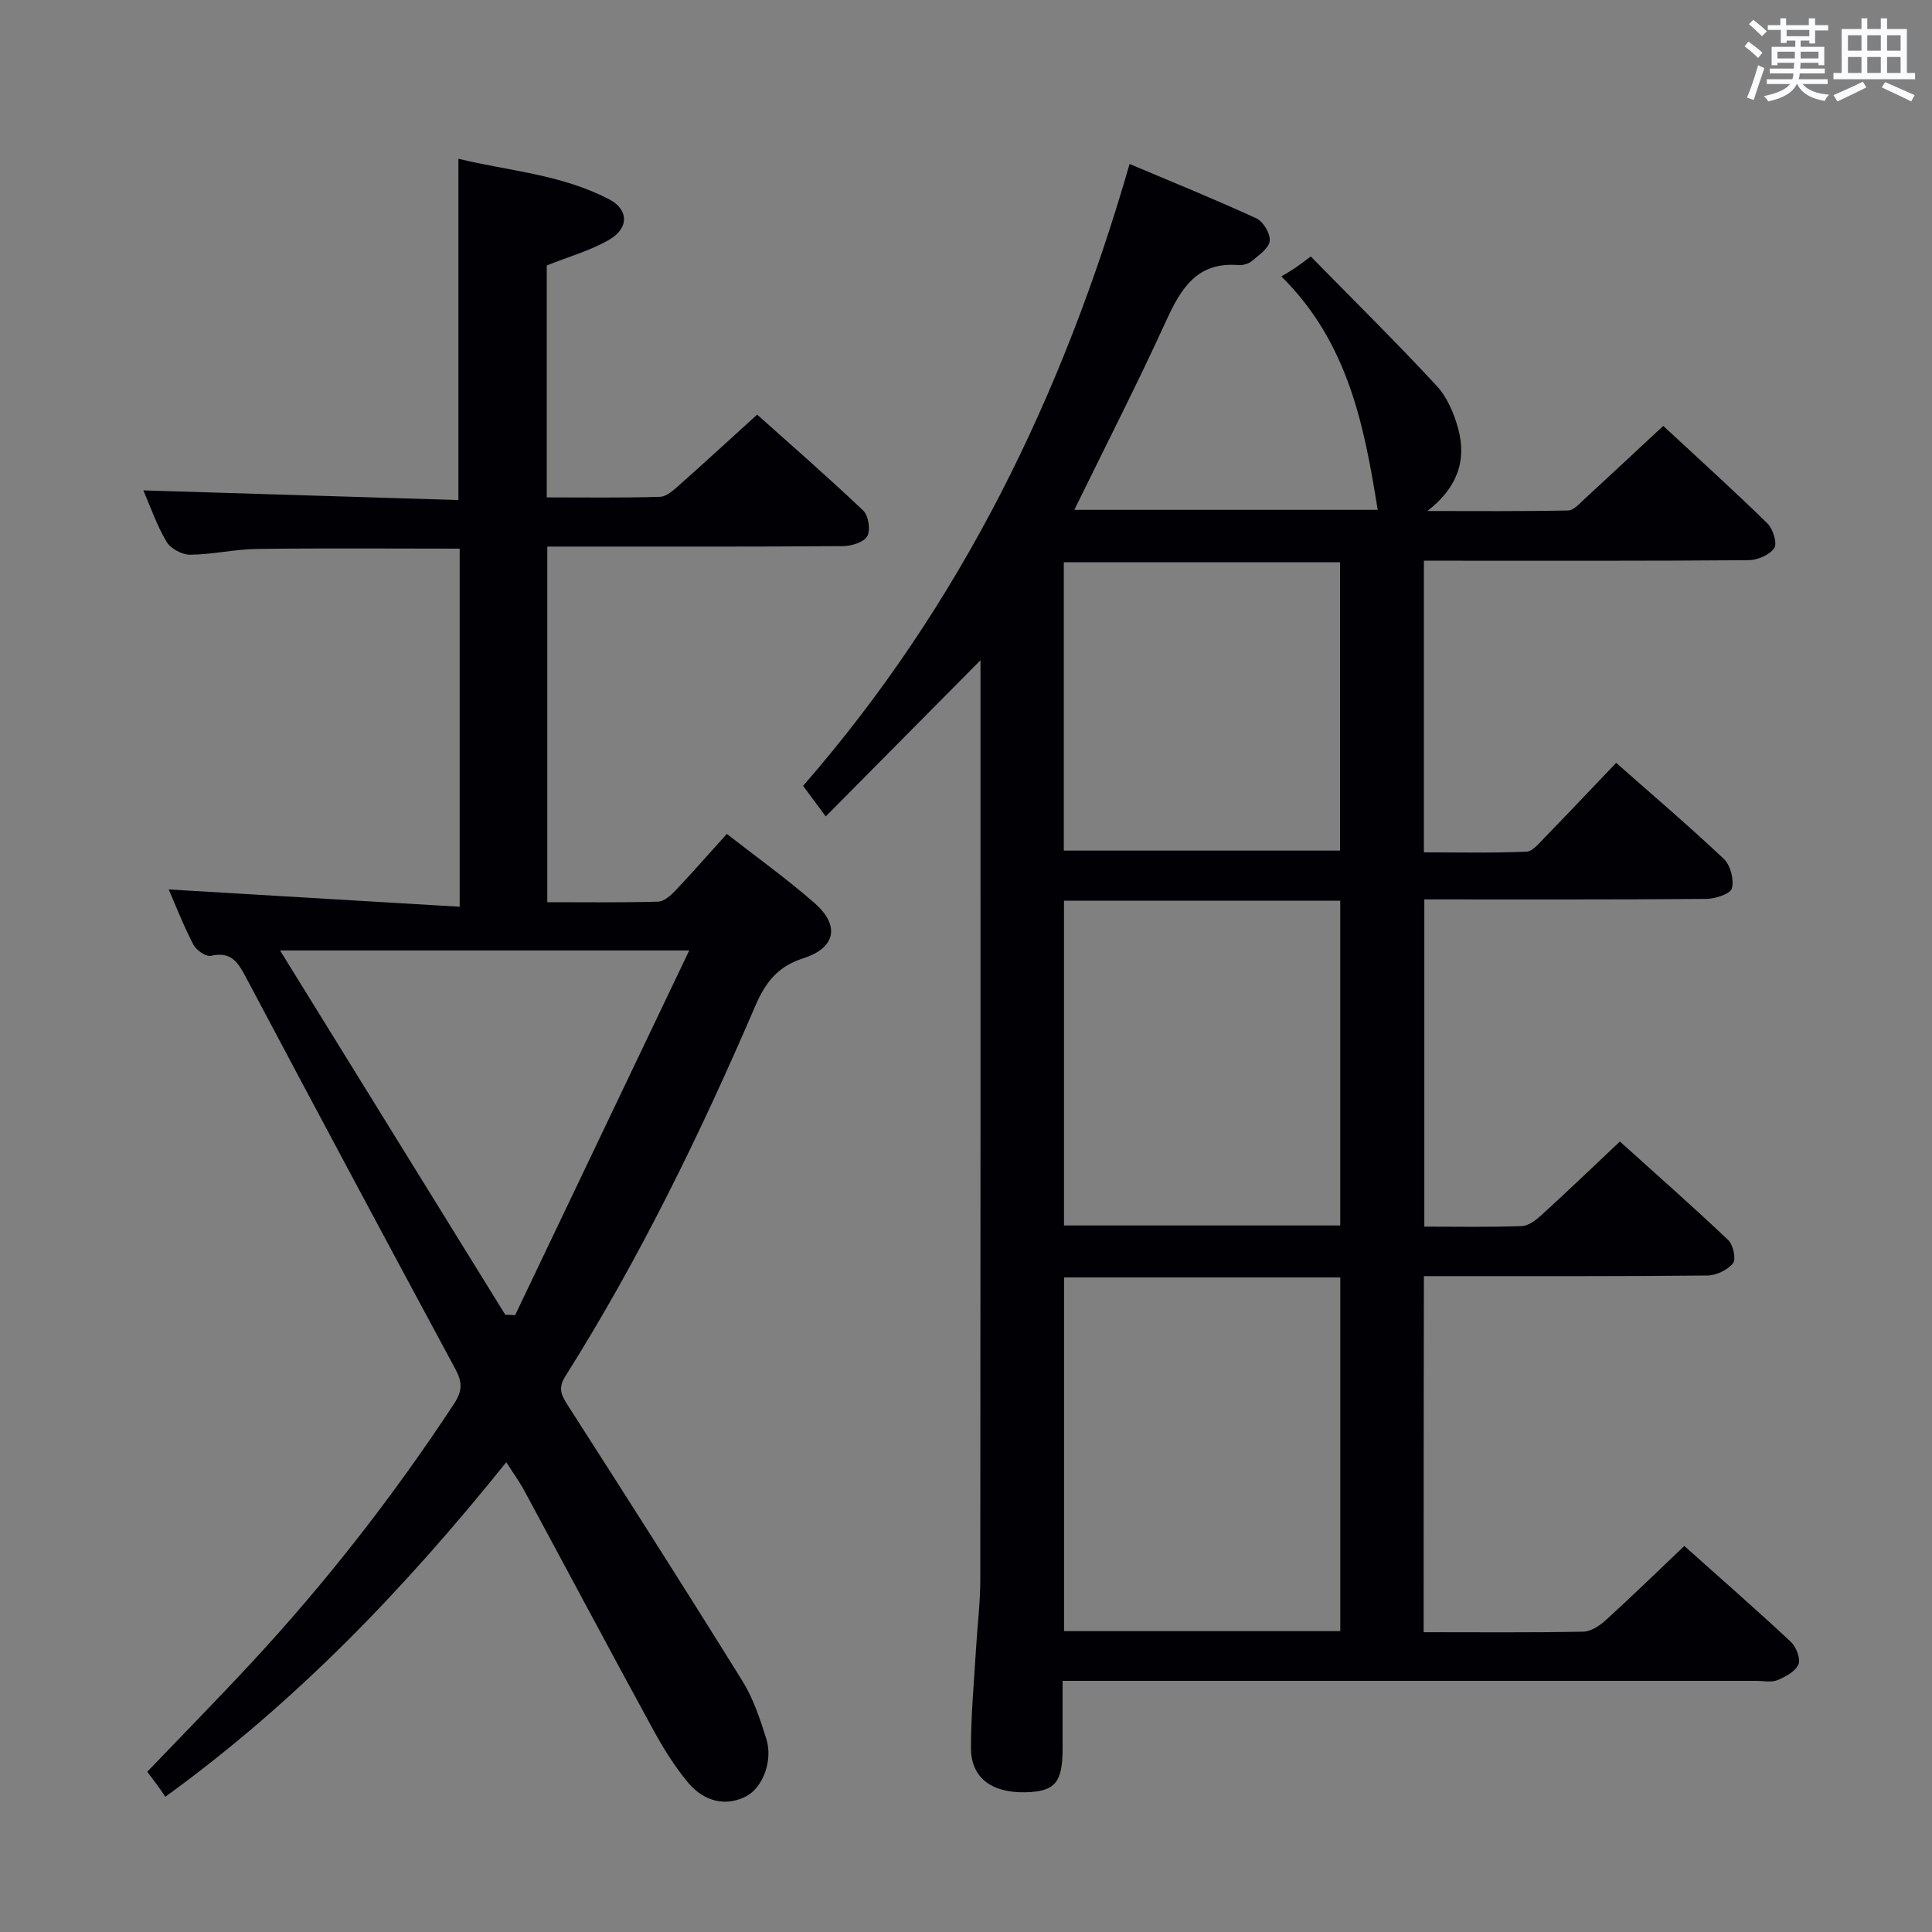 <svg enable-background="new 0 0 400 400" viewBox="0 0 400 400" xmlns="http://www.w3.org/2000/svg"><rect x="0" y="0" width="400" height="400" fill="#808080" stroke="none"/><path d="m294.75 337.93c11.41 0 22.23.1 33.05-.11 1.56-.03 3.36-1.21 4.61-2.34 5.4-4.91 10.63-10 16.31-15.4 7.04 6.28 14.65 12.94 22.04 19.83 1.11 1.04 2.08 3.51 1.59 4.67-.63 1.47-2.69 2.6-4.37 3.28-1.29.52-2.96.14-4.46.14-45.65 0-91.31 0-136.96 0-1.97 0-3.95 0-6.56 0 0 4.92.01 9.52 0 14.12-.02 6.98-1.61 8.81-7.7 8.95-6.96.16-11.25-3-11.27-9.08-.02-6.81.63-13.61 1.03-20.42.28-4.81.89-9.62.9-14.43.06-62.82.04-125.63.04-188.45 0-1.26 0-2.53 0-3.79.22.38.44.76.66 1.13-10.7 10.8-21.41 21.6-32.7 33-2.54-3.42-3.55-4.79-4.69-6.33 32.67-37.47 53.77-80.77 67.6-128.75 9.07 3.83 17.76 7.35 26.27 11.27 1.41.65 2.9 3.17 2.74 4.65-.16 1.51-2.21 2.92-3.64 4.13-.7.59-1.89.96-2.81.89-8.55-.72-11.9 4.76-14.98 11.51-5.98 13.09-12.55 25.92-19.02 39.16h62.81c-2.79-17.34-6.06-34.6-19.95-48.33 1.37-.83 2.11-1.24 2.8-1.71.81-.55 1.58-1.15 3.29-2.42 8.72 8.89 17.57 17.63 26.03 26.74 2.17 2.34 3.61 5.69 4.47 8.83 1.87 6.82-.3 12.45-6.36 17.13 9.72 0 19.43.09 29.15-.11 1.19-.03 2.44-1.52 3.51-2.5 5.27-4.83 10.49-9.73 16.18-15.01 6.81 6.32 14.31 13.11 21.54 20.16 1.16 1.14 2.11 4.11 1.45 5.11-.93 1.42-3.45 2.51-5.29 2.53-20.49.17-40.99.11-61.48.11-1.81 0-3.63 0-5.78 0v60.38c7.07 0 14.16.16 21.23-.14 1.32-.06 2.68-1.81 3.82-2.97 4.87-5 9.67-10.08 14.76-15.42 7.49 6.62 15.07 13.07 22.29 19.89 1.37 1.3 2.15 4.29 1.67 6.09-.31 1.15-3.43 2.17-5.29 2.19-19.32.16-38.63.1-58.39.1v67.75c6.89 0 13.53.13 20.17-.11 1.41-.05 2.97-1.26 4.12-2.31 5.29-4.82 10.45-9.78 16.2-15.2 7.06 6.36 14.87 13.24 22.42 20.39 1.04.98 1.68 3.96 1 4.81-1.12 1.4-3.47 2.52-5.31 2.54-17.66.19-35.32.12-52.98.13-1.79 0-3.58 0-5.71 0-.05 24.69-.05 48.93-.05 73.72zm-17.26-.22c0-24.59 0-48.82 0-73.23-19.24 0-38.14 0-57.19 0v73.23zm-.01-83.99c0-22.61 0-44.83 0-67.23-19.24 0-38.15 0-57.19 0v67.23zm-57.23-77.61h57.19c0-20.23 0-39.97 0-59.7-19.29 0-38.2 0-57.19 0z" fill="#010105"/><path d="m104.82 302.74c-21 26.13-43.48 49.61-70.59 69.26-.63-.92-1.08-1.61-1.57-2.28-.68-.93-1.38-1.83-2.18-2.89 7.23-7.55 14.44-14.89 21.44-22.43 15.55-16.74 29.55-34.69 42.11-53.8 1.74-2.65 1.69-4.49.25-7.15-14.51-26.93-28.94-53.91-43.27-80.94-1.66-3.13-3.05-5.62-7.33-4.62-1.01.24-3.03-1.14-3.62-2.27-1.99-3.8-3.55-7.83-5.14-11.47 19.98 1.19 39.88 2.37 60.25 3.58 0-25.46 0-49.68 0-74.14-14.08 0-28-.12-41.93.06-4.63.06-9.25 1.16-13.88 1.2-1.66.01-4.04-1.27-4.88-2.69-2-3.35-3.28-7.13-4.8-10.63 21.98.67 43.53 1.33 65.23 2 0-23.87 0-46.92 0-70.66 10.19 2.5 21.32 3.2 31.25 8.42 3.97 2.09 4.09 5.88.1 8.26-3.91 2.32-8.46 3.56-13.06 5.41v48.02c7.9 0 15.68.12 23.45-.12 1.38-.04 2.85-1.43 4.03-2.47 5.24-4.64 10.38-9.38 16.08-14.55 6.74 6.03 14.49 12.78 21.94 19.84 1.1 1.04 1.57 4.03.87 5.32-.69 1.25-3.25 2.05-5 2.07-18.5.14-37 .09-55.5.09-1.8 0-3.61 0-5.76 0v73.63c7.71 0 15.33.1 22.94-.11 1.22-.03 2.61-1.27 3.58-2.29 3.54-3.74 6.93-7.61 10.65-11.74 6.17 4.82 12.4 9.27 18.13 14.29 5.32 4.65 4.47 9.29-2.29 11.46-5.34 1.71-7.84 4.99-9.95 9.89-11.38 26.44-23.96 52.3-39.35 76.69-1.61 2.56-.7 4.05.66 6.17 12.12 18.9 24.2 37.83 36.04 56.9 2.24 3.61 3.64 7.83 4.93 11.93 1.43 4.56-.74 10.11-4.12 11.9-3.99 2.11-8.6 1.35-12.08-2.82-2.85-3.41-5.22-7.29-7.36-11.21-8.93-16.35-17.67-32.8-26.52-49.19-1-1.86-2.26-3.59-3.75-5.92zm-46.84-105.96c15.87 25.67 31.25 50.54 46.62 75.41.68.03 1.36.07 2.05.1 11.88-24.89 23.76-49.78 36.05-75.51-28.92 0-56.22 0-84.72 0z" fill="#010105"/><g fill="#fafbfc"><path d="m361.2 9.6.8-1c.9.7 1.9 1.4 2.9 2.3l-.9 1.1c-1-1-2-1.8-2.8-2.4zm.5 10.6c.9-2.1 1.6-4.3 2.3-6.7.4.2.8.4 1.3.6-.7 2.1-1.5 4.3-2.2 6.6zm.4-15.2.9-.9c1 .8 2 1.6 2.8 2.4l-1 1c-.9-.9-1.8-1.7-2.7-2.5zm12.5-1.2h1.2v1.4h2.7v1.1h-2.7v2.7h-1.2v-.6h-1.8v1.3h4.9v3.8h-1.2v-.5h-3.7c0 .4-.1.9-.1 1.2h5.1v1h-5.2c0 .5-.1.9-.2 1.2h6v1h-5.2c1.1 1.3 2.9 2 5.5 2.2-.4.4-.7.8-.9 1.3-2.9-.5-4.8-1.6-5.7-3.5h-.1c-.8 1.7-2.7 2.9-5.9 3.6-.2-.4-.6-.8-.9-1.1 2.8-.6 4.6-1.4 5.4-2.5h-4.8v-1h5.3c.1-.3.2-.7.2-1.2h-4.9v-1h5c0-.4 0-.8.1-1.2h-3.5v.5h-1.2v-3.8h4.9v-1.3h-1.8v.5h-1.2v-2.7h-2.7v-1h2.6v-1.4h1.2v1.4h4.7v-1.4zm-6.6 8.3h3.6c0-.4 0-.9 0-1.4h-3.6zm1.9-4.6h4.7v-1.3h-4.7zm6.6 3.2h-3.7v1.4h3.7z"/><path d="m385.3 3.8h1.3v2.2h2.8v-2.2h1.3v2.2h4.1v9.1h1.7v1.3h-16.9v-1.3h1.7v-9.1h4.1v-2.2zm.4 13.1.7 1.2c-1.8.9-3.8 1.9-6 2.9-.2-.4-.5-.8-.8-1.3 2.3-1 4.3-1.9 6.1-2.8zm-3.1-6.4h2.8v-3.2h-2.8zm0 4.6h2.8v-3.3h-2.8zm4-4.6h2.8v-3.2h-2.8zm0 4.6h2.8v-3.3h-2.8zm3.7 1.9c2.1.9 4.1 1.8 6.1 2.7l-.7 1.3c-2.2-1.1-4.2-2-6.1-2.9zm3.2-9.7h-2.8v3.2h2.8zm-2.8 7.8h2.8v-3.3h-2.8z"/></g></svg>